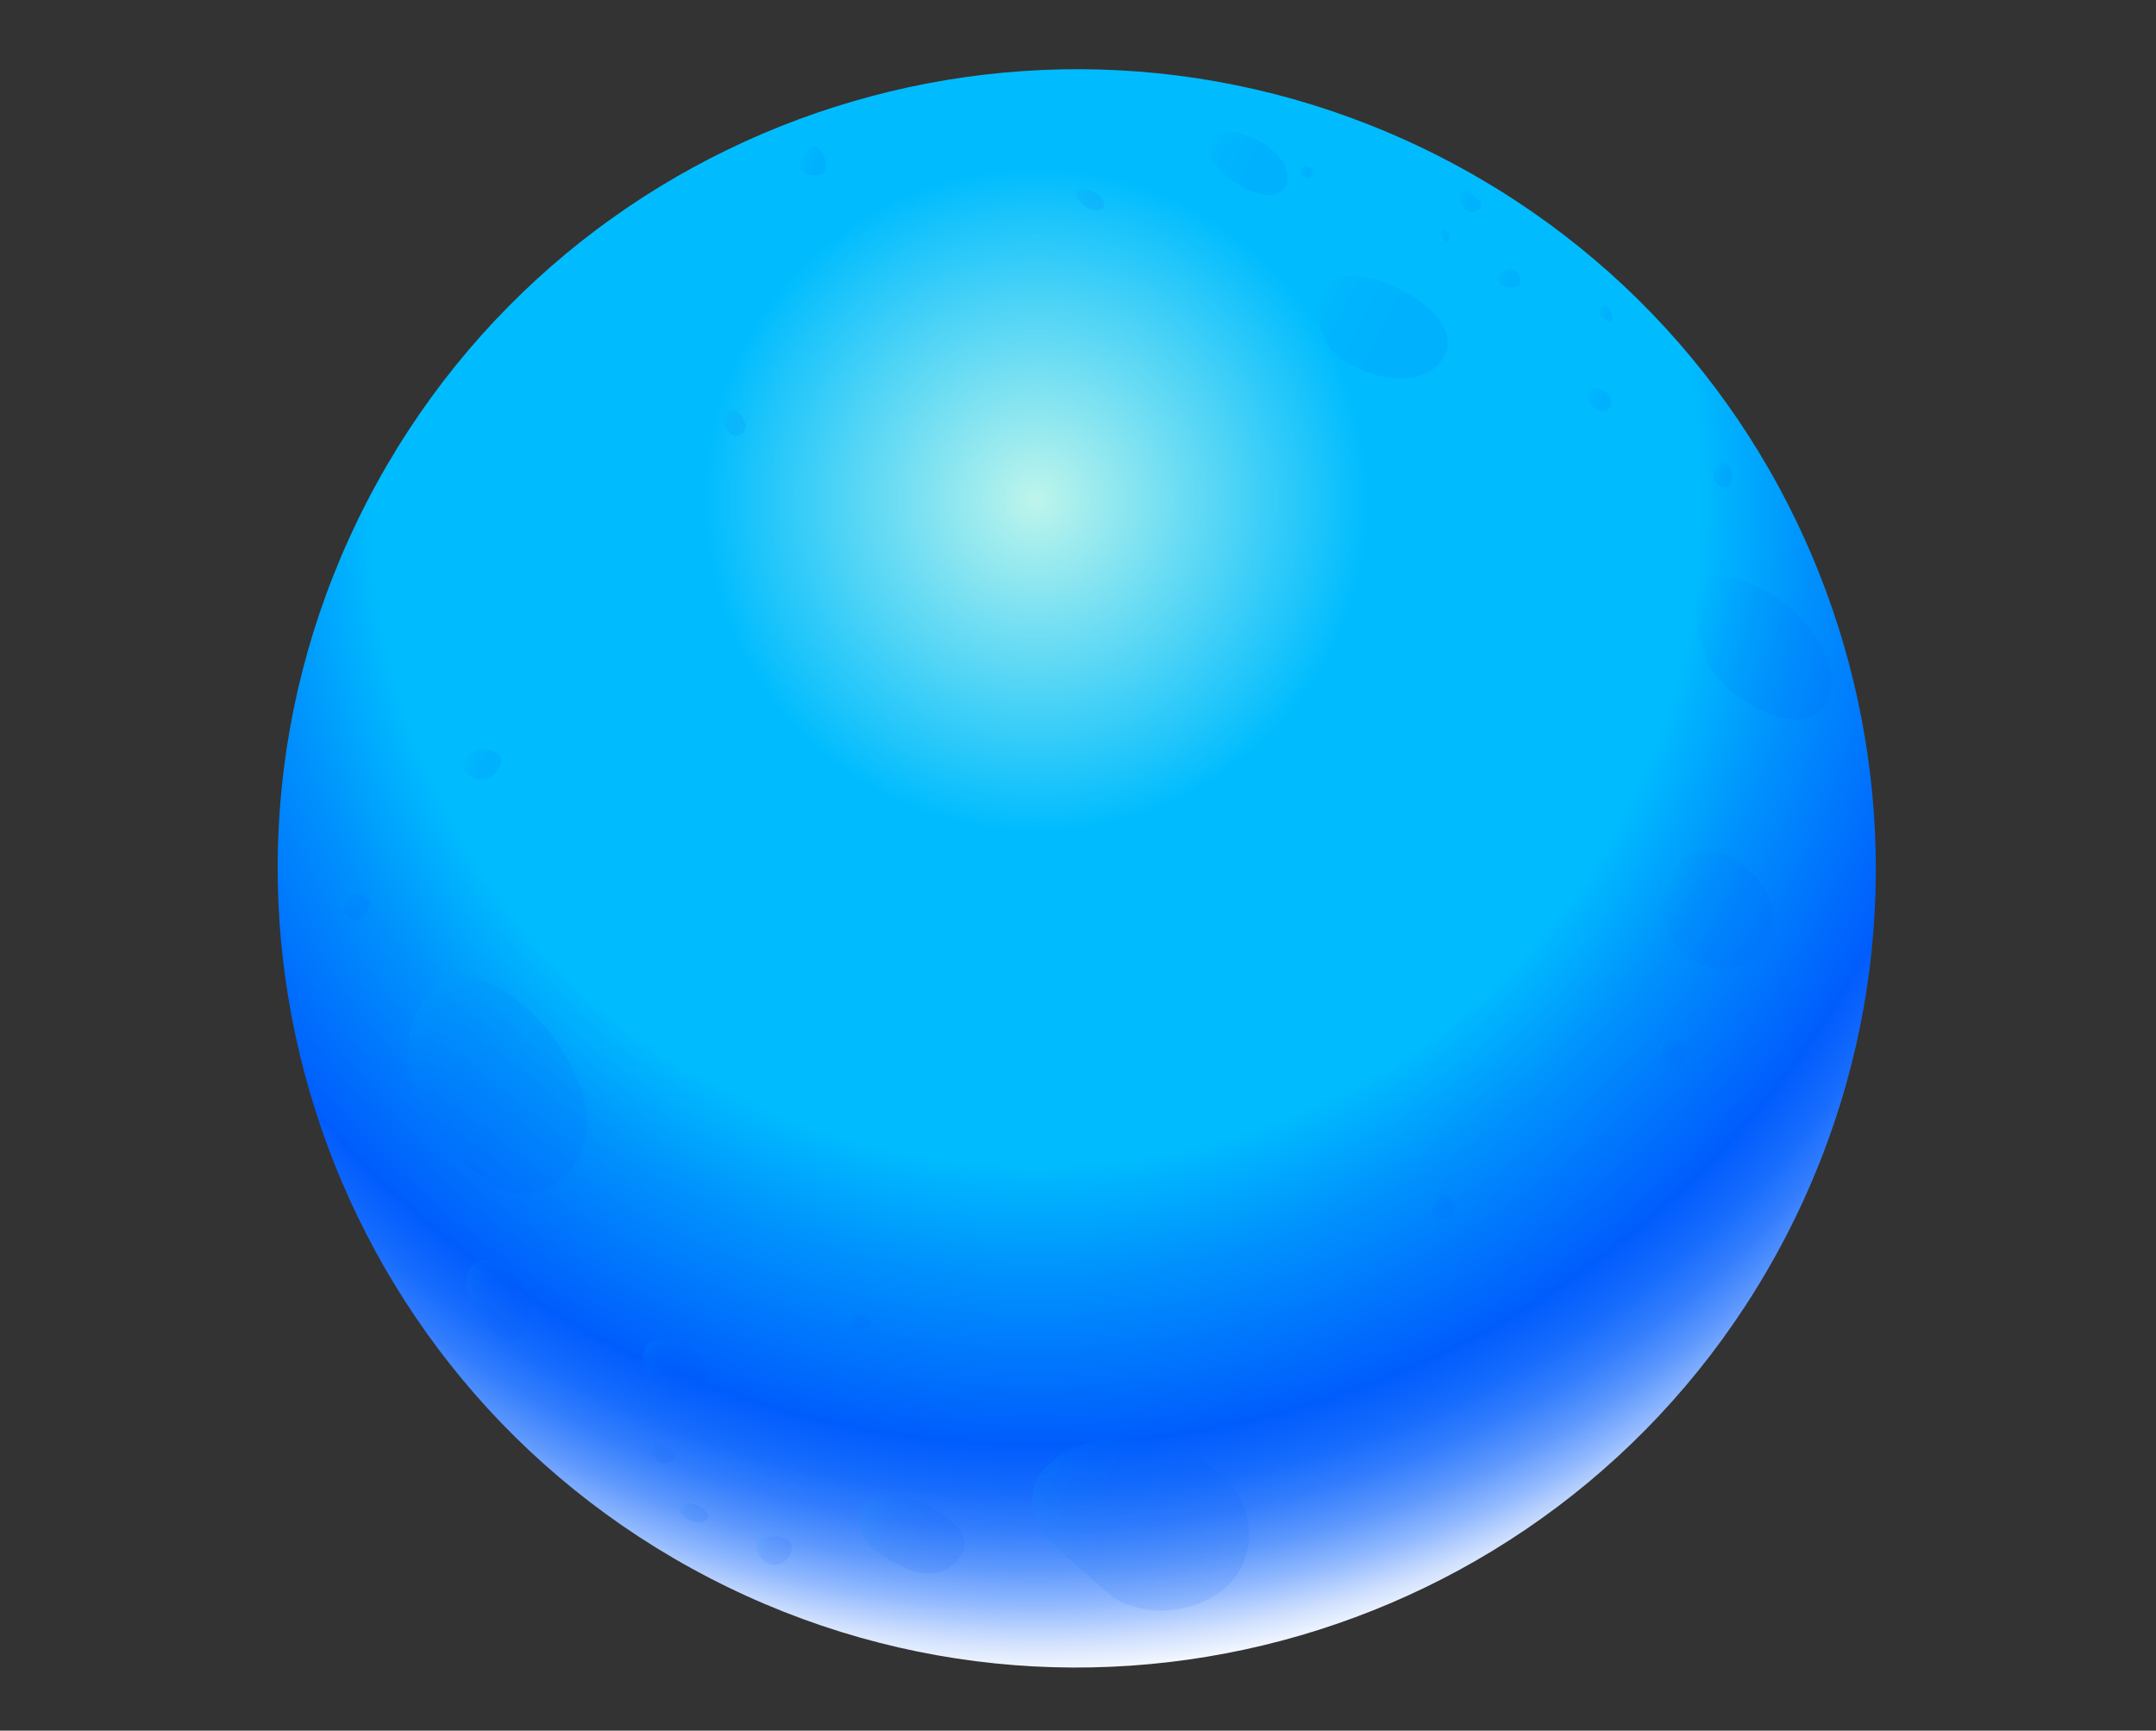 <svg xmlns="http://www.w3.org/2000/svg" width="755" height="606" fill="none"><rect width="100%" height="100%" fill="#333333" stroke="none"/><path fill="url(#a)" d="M248.464 552.529c137.224 71.023 306.041 17.358 377.064-119.865C696.551 295.44 642.886 126.623 505.663 55.6 368.439-15.423 199.622 38.242 128.599 175.465c-71.023 137.224-17.358 306.041 119.865 377.064"/><g opacity=".25"><path fill="url(#b)" d="M151.982 345.713c9.886-10.838 35.651 2.404 48.968 29.365 13.33 26.951-5.425 46.132-21.945 42.398-16.512-3.731-52.916-43.437-27.023-71.763" opacity=".4" style="mix-blend-mode:multiply"/><path fill="url(#c)" d="M362.3 520.625c3.735-12.421 23.011-20.725 44.18-15.115 21.179 5.607 35.624 21.116 29.619 39.924-5.992 18.832-35.347 24.494-49.316 11.387-13.966-13.113-28.933-21.399-24.483-36.196" opacity=".4" style="mix-blend-mode:multiply"/><path fill="url(#d)" d="M165.405 443.252c7.565-8.103 25.133 9.338 18.669 22.306-6.45 12.958-27.061-13.33-18.669-22.306" opacity=".4" style="mix-blend-mode:multiply"/><path fill="url(#e)" d="M225.76 479.365c1.702 6.578 11.369 17.535 20.639 5.806 9.27-11.712-26.009-26.67-20.639-5.806" opacity=".4" style="mix-blend-mode:multiply"/><path fill="url(#f)" d="M307.169 543.426c8.479 5.749 20.881 12.86 29.086 1.684 8.199-11.18-19.388-24.552-28.578-21.259-9.186 3.287-8.017 14.482-.501 19.579z" opacity=".4" style="mix-blend-mode:multiply"/><path fill="url(#g)" d="M585.295 328.493c3.467 7.663 20.579 18.136 31.814 3.635 11.242-14.515-4.868-31.947-16.313-33.585-11.448-1.648-26.213 6.219-15.501 29.95" opacity=".4" style="mix-blend-mode:multiply"/><path fill="url(#h)" d="M598.394 232.578c3.548 9.193 26.522 24.95 37.799 17.425 11.277-7.542 3.414-30.115-15.864-41.906-19.278-11.809-34.58-8.274-21.932 24.474z" opacity=".4" style="mix-blend-mode:multiply"/><path fill="url(#i)" d="M464.911 120.256c5.145 9.926 30.831 18.541 39.921 6.137 9.099-12.408-12.61-27.485-27.856-29.448-15.253-1.966-21.475 5.147-12.065 23.311" opacity=".4" style="mix-blend-mode:multiply"/><path fill="url(#j)" d="M425.491 57.518c6.819 8.773 20.536 14.367 24.385 8.335 3.843-6.035-2.628-14.192-12.349-18.154-9.717-3.968-20.378-.923-12.03 9.822z" opacity=".4" style="mix-blend-mode:multiply"/><path fill="url(#k)" d="M281.724 53.16c4.523-5.846 8.668 2.887 7.348 6.48-1.321 3.594-13.84 1.93-7.348-6.48" opacity=".4" style="mix-blend-mode:multiply"/><path fill="url(#l)" d="M253.551 146.629c.786-6.625 9.034-.679 7.273 3.764-1.764 4.434-7.857 1.28-7.273-3.764" opacity=".4" style="mix-blend-mode:multiply"/><path fill="url(#m)" d="M161.897 267.129c.322 6.599 10.241 8.525 13.244.987 2.991-7.546-13.574-7.574-13.244-.987" opacity=".4" style="mix-blend-mode:multiply"/><path fill="url(#n)" d="M119.347 317.282c.132 2.72 5.409 8.36 9.425 1.525s-9.743-8.148-9.425-1.525" opacity=".4" style="mix-blend-mode:multiply"/><path fill="url(#o)" d="M266.462 545.359c3.296 4.657 9.844 2.699 10.874-3.192 1.043-5.867-17.598-6.294-10.874 3.192" opacity=".4" style="mix-blend-mode:multiply"/><path fill="url(#p)" d="M246.569 532.658c4.692-1.712-2.72-7.173-7.145-6.376-4.415.795 1.213 8.515 7.145 6.376" opacity=".4" style="mix-blend-mode:multiply"/><path fill="url(#q)" d="M228.249 509.131c2.354 4.161 5.829 4.223 7.787 1.233 1.949-3.003-11.986-8.624-7.787-1.233" opacity=".4" style="mix-blend-mode:multiply"/><path fill="url(#r)" d="M297.121 460.552c.209-2.519 9.933 1.12 7.462 3.862-2.457 2.731-7.842.74-7.462-3.862" opacity=".4" style="mix-blend-mode:multiply"/><path fill="url(#s)" d="M501.123 420.508c2.482-4.729 9.925-.483 7.941 4.111-1.994 4.596-10.446.615-7.941-4.111" opacity=".4" style="mix-blend-mode:multiply"/><path fill="url(#t)" d="M581.113 366.039c2.138-4.907 11.475-.485 9.176 4.75-2.308 5.221-11.324.161-9.176-4.75" opacity=".4" style="mix-blend-mode:multiply"/><path fill="url(#u)" d="M599.687 165.053c2.154-5.848 8.481-2.437 6.639 3.436-1.822 5.867-7.691-.593-6.639-3.436" opacity=".4" style="mix-blend-mode:multiply"/><path fill="url(#v)" d="M556.376 140.232c-3.156-6.082 5.943-5.316 7.647-.841s-4.235 7.423-7.647.841" opacity=".4" style="mix-blend-mode:multiply"/><path fill="url(#w)" d="M524.611 98.521c-2.354-3.22 4.933-7.233 7.47-2.036 2.526 5.2-5.123 5.253-7.47 2.036" opacity=".4" style="mix-blend-mode:multiply"/><path fill="url(#x)" d="M510.999 69.01c-1.333-5.77 5.583-.72 7.463 1.861 1.874 2.578-5.361 7.251-7.463-1.86" opacity=".4" style="mix-blend-mode:multiply"/><path fill="url(#y)" d="M560.036 109.892c.223-8.165 5.947.923 4.44 2.298-1.518 1.362-4.44-2.298-4.44-2.298" opacity=".4" style="mix-blend-mode:multiply"/><path fill="url(#z)" d="M504.87 82.402c-1.66-3.785 3.741-1.212 2.697 1.284-1.054 2.5-2.697-1.284-2.697-1.284" opacity=".4" style="mix-blend-mode:multiply"/><path fill="url(#A)" d="M455.021 59.8c-.932-1.869 3.923-2.787 4.683.207.757 3.001-2.99 3.166-4.683-.208" opacity=".4" style="mix-blend-mode:multiply"/><path fill="url(#B)" d="M376.578 68.303c-1.666-3.805 8.432-2.325 9.952 2.473 1.523 4.81-7.377 3.41-9.952-2.473" opacity=".4" style="mix-blend-mode:multiply"/></g><defs><linearGradient id="b" x1="141.259" x2="206.665" y1="363.619" y2="397.471" gradientUnits="userSpaceOnUse"><stop stop-color="#00BCFE"/><stop offset=".02" stop-color="#00B3FD"/><stop offset=".1" stop-color="#0097FD"/><stop offset=".19" stop-color="#0080FD"/><stop offset=".29" stop-color="#006FFD"/><stop offset=".42" stop-color="#0063FD"/><stop offset=".58" stop-color="#005BFD"/><stop offset="1" stop-color="#015AFD"/></linearGradient><linearGradient id="c" x1="365.13" x2="433.99" y1="514.562" y2="550.202" gradientUnits="userSpaceOnUse"><stop stop-color="#00BCFE"/><stop offset=".02" stop-color="#00B3FD"/><stop offset=".1" stop-color="#0097FD"/><stop offset=".19" stop-color="#0080FD"/><stop offset=".29" stop-color="#006FFD"/><stop offset=".42" stop-color="#0063FD"/><stop offset=".58" stop-color="#005BFD"/><stop offset="1" stop-color="#015AFD"/></linearGradient><linearGradient id="d" x1="162.333" x2="186.4" y1="448.626" y2="461.082" gradientUnits="userSpaceOnUse"><stop stop-color="#00BCFE"/><stop offset=".02" stop-color="#00B3FD"/><stop offset=".1" stop-color="#0097FD"/><stop offset=".19" stop-color="#0080FD"/><stop offset=".29" stop-color="#006FFD"/><stop offset=".42" stop-color="#0063FD"/><stop offset=".58" stop-color="#005BFD"/><stop offset="1" stop-color="#015AFD"/></linearGradient><linearGradient id="e" x1="224.859" x2="246.524" y1="474.048" y2="485.261" gradientUnits="userSpaceOnUse"><stop stop-color="#00BCFE"/><stop offset=".02" stop-color="#00B3FD"/><stop offset=".1" stop-color="#0097FD"/><stop offset=".19" stop-color="#0080FD"/><stop offset=".29" stop-color="#006FFD"/><stop offset=".42" stop-color="#0063FD"/><stop offset=".58" stop-color="#005BFD"/><stop offset="1" stop-color="#015AFD"/></linearGradient><linearGradient id="f" x1="302.174" x2="335.969" y1="528.402" y2="545.894" gradientUnits="userSpaceOnUse"><stop stop-color="#00BCFE"/><stop offset=".02" stop-color="#00B3FD"/><stop offset=".1" stop-color="#0097FD"/><stop offset=".19" stop-color="#0080FD"/><stop offset=".29" stop-color="#006FFD"/><stop offset=".42" stop-color="#0063FD"/><stop offset=".58" stop-color="#005BFD"/><stop offset="1" stop-color="#015AFD"/></linearGradient><linearGradient id="g" x1="581.794" x2="619.34" y1="309.11" y2="328.544" gradientUnits="userSpaceOnUse"><stop stop-color="#00BCFE"/><stop offset=".02" stop-color="#00B3FD"/><stop offset=".1" stop-color="#0097FD"/><stop offset=".19" stop-color="#0080FD"/><stop offset=".29" stop-color="#006FFD"/><stop offset=".42" stop-color="#0063FD"/><stop offset=".58" stop-color="#005BFD"/><stop offset="1" stop-color="#015AFD"/></linearGradient><linearGradient id="h" x1="591.094" x2="642.54" y1="214.155" y2="240.782" gradientUnits="userSpaceOnUse"><stop stop-color="#00BCFE"/><stop offset=".02" stop-color="#00B3FD"/><stop offset=".1" stop-color="#0097FD"/><stop offset=".19" stop-color="#0080FD"/><stop offset=".29" stop-color="#006FFD"/><stop offset=".42" stop-color="#0063FD"/><stop offset=".58" stop-color="#005BFD"/><stop offset="1" stop-color="#015AFD"/></linearGradient><linearGradient id="i" x1="460.412" x2="504.928" y1="103.496" y2="126.537" gradientUnits="userSpaceOnUse"><stop stop-color="#00BCFE"/><stop offset=".02" stop-color="#00B3FD"/><stop offset=".1" stop-color="#0097FD"/><stop offset=".19" stop-color="#0080FD"/><stop offset=".29" stop-color="#006FFD"/><stop offset=".42" stop-color="#0063FD"/><stop offset=".58" stop-color="#005BFD"/><stop offset="1" stop-color="#015AFD"/></linearGradient><linearGradient id="j" x1="422.623" x2="450.826" y1="49.472" y2="64.069" gradientUnits="userSpaceOnUse"><stop stop-color="#00BCFE"/><stop offset=".02" stop-color="#00B3FD"/><stop offset=".1" stop-color="#0097FD"/><stop offset=".19" stop-color="#0080FD"/><stop offset=".29" stop-color="#006FFD"/><stop offset=".42" stop-color="#0063FD"/><stop offset=".58" stop-color="#005BFD"/><stop offset="1" stop-color="#015AFD"/></linearGradient><linearGradient id="k" x1="280.829" x2="289.466" y1="54.442" y2="58.912" gradientUnits="userSpaceOnUse"><stop stop-color="#00BCFE"/><stop offset=".02" stop-color="#00B3FD"/><stop offset=".1" stop-color="#0097FD"/><stop offset=".19" stop-color="#0080FD"/><stop offset=".29" stop-color="#006FFD"/><stop offset=".42" stop-color="#0063FD"/><stop offset=".58" stop-color="#005BFD"/><stop offset="1" stop-color="#015AFD"/></linearGradient><linearGradient id="l" x1="253.373" x2="260.977" y1="146.212" y2="150.147" gradientUnits="userSpaceOnUse"><stop stop-color="#00BCFE"/><stop offset=".02" stop-color="#00B3FD"/><stop offset=".1" stop-color="#0097FD"/><stop offset=".19" stop-color="#0080FD"/><stop offset=".29" stop-color="#006FFD"/><stop offset=".42" stop-color="#0063FD"/><stop offset=".58" stop-color="#005BFD"/><stop offset="1" stop-color="#015AFD"/></linearGradient><linearGradient id="m" x1="162.785" x2="174.106" y1="264.355" y2="270.215" gradientUnits="userSpaceOnUse"><stop stop-color="#00BCFE"/><stop offset=".02" stop-color="#00B3FD"/><stop offset=".1" stop-color="#0097FD"/><stop offset=".19" stop-color="#0080FD"/><stop offset=".29" stop-color="#006FFD"/><stop offset=".42" stop-color="#0063FD"/><stop offset=".58" stop-color="#005BFD"/><stop offset="1" stop-color="#015AFD"/></linearGradient><linearGradient id="n" x1="119.934" x2="128.489" y1="314.96" y2="319.388" gradientUnits="userSpaceOnUse"><stop stop-color="#00BCFE"/><stop offset=".02" stop-color="#00B3FD"/><stop offset=".1" stop-color="#0097FD"/><stop offset=".19" stop-color="#0080FD"/><stop offset=".29" stop-color="#006FFD"/><stop offset=".42" stop-color="#0063FD"/><stop offset=".58" stop-color="#005BFD"/><stop offset="1" stop-color="#015AFD"/></linearGradient><linearGradient id="o" x1="265.568" x2="276.141" y1="539.814" y2="545.286" gradientUnits="userSpaceOnUse"><stop stop-color="#00BCFE"/><stop offset=".02" stop-color="#00B3FD"/><stop offset=".1" stop-color="#0097FD"/><stop offset=".19" stop-color="#0080FD"/><stop offset=".29" stop-color="#006FFD"/><stop offset=".42" stop-color="#0063FD"/><stop offset=".58" stop-color="#005BFD"/><stop offset="1" stop-color="#015AFD"/></linearGradient><linearGradient id="p" x1="237.983" x2="247.625" y1="527.231" y2="532.221" gradientUnits="userSpaceOnUse"><stop stop-color="#00BCFE"/><stop offset=".02" stop-color="#00B3FD"/><stop offset=".1" stop-color="#0097FD"/><stop offset=".19" stop-color="#0080FD"/><stop offset=".29" stop-color="#006FFD"/><stop offset=".42" stop-color="#0063FD"/><stop offset=".58" stop-color="#005BFD"/><stop offset="1" stop-color="#015AFD"/></linearGradient><linearGradient id="q" x1="227.272" x2="235.631" y1="506.837" y2="511.164" gradientUnits="userSpaceOnUse"><stop stop-color="#00BCFE"/><stop offset=".02" stop-color="#00B3FD"/><stop offset=".1" stop-color="#0097FD"/><stop offset=".19" stop-color="#0080FD"/><stop offset=".29" stop-color="#006FFD"/><stop offset=".42" stop-color="#0063FD"/><stop offset=".58" stop-color="#005BFD"/><stop offset="1" stop-color="#015AFD"/></linearGradient><linearGradient id="r" x1="296.9" x2="304.477" y1="460.83" y2="464.752" gradientUnits="userSpaceOnUse"><stop stop-color="#00BCFE"/><stop offset=".02" stop-color="#00B3FD"/><stop offset=".1" stop-color="#0097FD"/><stop offset=".19" stop-color="#0080FD"/><stop offset=".29" stop-color="#006FFD"/><stop offset=".42" stop-color="#0063FD"/><stop offset=".58" stop-color="#005BFD"/><stop offset="1" stop-color="#015AFD"/></linearGradient><linearGradient id="s" x1="501.12" x2="509.074" y1="420.515" y2="424.632" gradientUnits="userSpaceOnUse"><stop stop-color="#00BCFE"/><stop offset=".02" stop-color="#00B3FD"/><stop offset=".1" stop-color="#0097FD"/><stop offset=".19" stop-color="#0080FD"/><stop offset=".29" stop-color="#006FFD"/><stop offset=".42" stop-color="#0063FD"/><stop offset=".58" stop-color="#005BFD"/><stop offset="1" stop-color="#015AFD"/></linearGradient><linearGradient id="t" x1="581.1" x2="590.296" y1="366.032" y2="370.792" gradientUnits="userSpaceOnUse"><stop stop-color="#00BCFE"/><stop offset=".02" stop-color="#00B3FD"/><stop offset=".1" stop-color="#0097FD"/><stop offset=".19" stop-color="#0080FD"/><stop offset=".29" stop-color="#006FFD"/><stop offset=".42" stop-color="#0063FD"/><stop offset=".58" stop-color="#005BFD"/><stop offset="1" stop-color="#015AFD"/></linearGradient><linearGradient id="u" x1="599.885" x2="606.659" y1="164.539" y2="168.046" gradientUnits="userSpaceOnUse"><stop stop-color="#00BCFE"/><stop offset=".02" stop-color="#00B3FD"/><stop offset=".1" stop-color="#0097FD"/><stop offset=".19" stop-color="#0080FD"/><stop offset=".29" stop-color="#006FFD"/><stop offset=".42" stop-color="#0063FD"/><stop offset=".58" stop-color="#005BFD"/><stop offset="1" stop-color="#015AFD"/></linearGradient><linearGradient id="v" x1="555.614" x2="564.169" y1="137.639" y2="142.067" gradientUnits="userSpaceOnUse"><stop stop-color="#00BCFE"/><stop offset=".02" stop-color="#00B3FD"/><stop offset=".1" stop-color="#0097FD"/><stop offset=".19" stop-color="#0080FD"/><stop offset=".29" stop-color="#006FFD"/><stop offset=".42" stop-color="#0063FD"/><stop offset=".58" stop-color="#005BFD"/><stop offset="1" stop-color="#015AFD"/></linearGradient><linearGradient id="w" x1="524.801" x2="532.377" y1="95.394" y2="99.316" gradientUnits="userSpaceOnUse"><stop stop-color="#00BCFE"/><stop offset=".02" stop-color="#00B3FD"/><stop offset=".1" stop-color="#0097FD"/><stop offset=".19" stop-color="#0080FD"/><stop offset=".29" stop-color="#006FFD"/><stop offset=".42" stop-color="#0063FD"/><stop offset=".58" stop-color="#005BFD"/><stop offset="1" stop-color="#015AFD"/></linearGradient><linearGradient id="x" x1="510.15" x2="518.469" y1="68.519" y2="72.825" gradientUnits="userSpaceOnUse"><stop stop-color="#00BCFE"/><stop offset=".02" stop-color="#00B3FD"/><stop offset=".1" stop-color="#0097FD"/><stop offset=".19" stop-color="#0080FD"/><stop offset=".29" stop-color="#006FFD"/><stop offset=".42" stop-color="#0063FD"/><stop offset=".58" stop-color="#005BFD"/><stop offset="1" stop-color="#015AFD"/></linearGradient><linearGradient id="y" x1="559.978" x2="565.173" y1="108.237" y2="110.926" gradientUnits="userSpaceOnUse"><stop stop-color="#00BCFE"/><stop offset=".02" stop-color="#00B3FD"/><stop offset=".1" stop-color="#0097FD"/><stop offset=".19" stop-color="#0080FD"/><stop offset=".29" stop-color="#006FFD"/><stop offset=".42" stop-color="#0063FD"/><stop offset=".58" stop-color="#005BFD"/><stop offset="1" stop-color="#015AFD"/></linearGradient><linearGradient id="z" x1="504.243" x2="507.744" y1="81.564" y2="83.376" gradientUnits="userSpaceOnUse"><stop stop-color="#00BCFE"/><stop offset=".02" stop-color="#00B3FD"/><stop offset=".1" stop-color="#0097FD"/><stop offset=".19" stop-color="#0080FD"/><stop offset=".29" stop-color="#006FFD"/><stop offset=".42" stop-color="#0063FD"/><stop offset=".58" stop-color="#005BFD"/><stop offset="1" stop-color="#015AFD"/></linearGradient><linearGradient id="A" x1="455.073" x2="459.782" y1="58.808" y2="61.245" gradientUnits="userSpaceOnUse"><stop stop-color="#00BCFE"/><stop offset=".02" stop-color="#00B3FD"/><stop offset=".1" stop-color="#0097FD"/><stop offset=".19" stop-color="#0080FD"/><stop offset=".29" stop-color="#006FFD"/><stop offset=".42" stop-color="#0063FD"/><stop offset=".58" stop-color="#005BFD"/><stop offset="1" stop-color="#015AFD"/></linearGradient><linearGradient id="B" x1="376.455" x2="386.636" y1="67.136" y2="72.405" gradientUnits="userSpaceOnUse"><stop stop-color="#00BCFE"/><stop offset=".02" stop-color="#00B3FD"/><stop offset=".1" stop-color="#0097FD"/><stop offset=".19" stop-color="#0080FD"/><stop offset=".29" stop-color="#006FFD"/><stop offset=".42" stop-color="#0063FD"/><stop offset=".58" stop-color="#005BFD"/><stop offset="1" stop-color="#015AFD"/></linearGradient><radialGradient id="a" cx="0" cy="0" r="1" gradientTransform="rotate(27.365 -179.996 834.607)scale(425.88)" gradientUnits="userSpaceOnUse"><stop stop-color="#BEF5EB"/><stop offset=".27" stop-color="#00BCFE"/><stop offset=".54" stop-color="#00BCFE"/><stop offset=".63" stop-color="#0092FD"/><stop offset=".77" stop-color="#005DFD"/><stop offset=".78" stop-color="#0660FD"/><stop offset=".81" stop-color="#176CFD"/><stop offset=".84" stop-color="#347EFD"/><stop offset=".87" stop-color="#5C97FD"/><stop offset=".9" stop-color="#90B8FE"/><stop offset=".93" stop-color="#CEDFFE"/><stop offset=".96" stop-color="#fff"/></radialGradient></defs></svg>